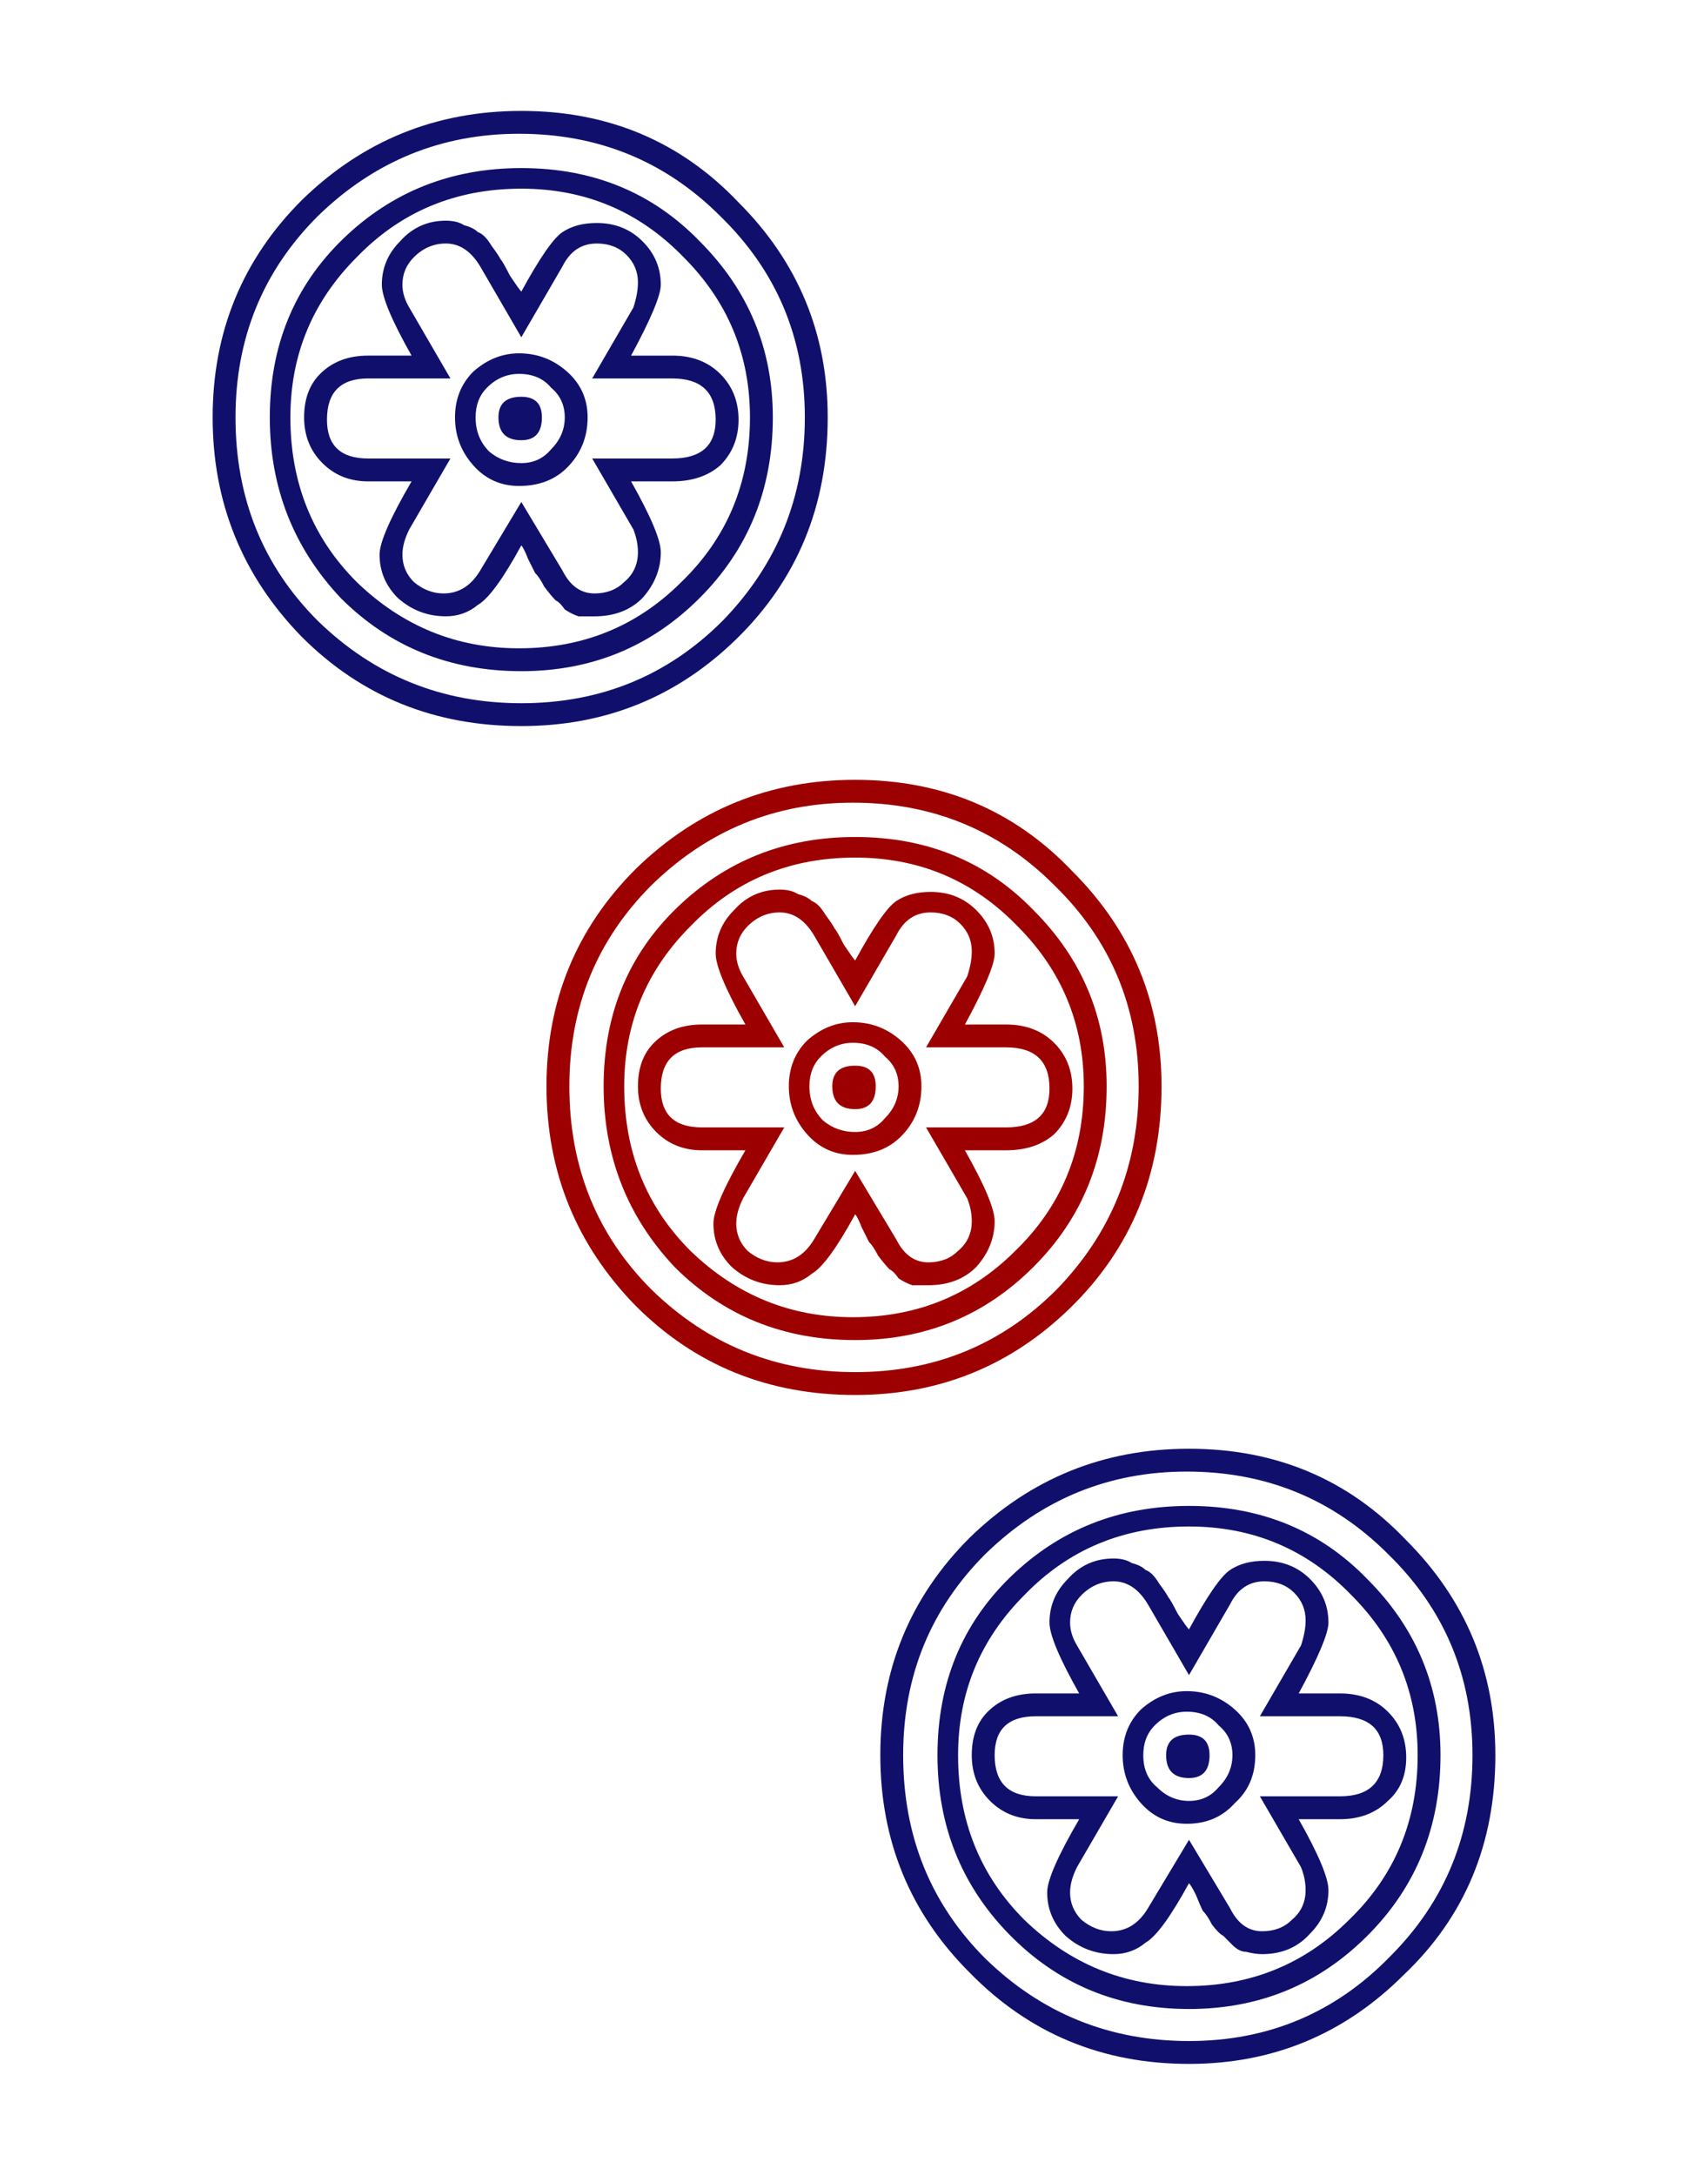 <?xml version="1.0" encoding="utf-8"?>
<!-- Generator: Adobe Illustrator 16.0.0, SVG Export Plug-In . SVG Version: 6.00 Build 0)  -->
<!DOCTYPE svg PUBLIC "-//W3C//DTD SVG 1.1//EN" "http://www.w3.org/Graphics/SVG/1.1/DTD/svg11.dtd">
<svg version="1.1"
	 id="svg2" xmlns:dc="http://purl.org/dc/elements/1.1/" xmlns:cc="http://creativecommons.org/ns#" xmlns:rdf="http://www.w3.org/1999/02/22-rdf-syntax-ns#" xmlns:svg="http://www.w3.org/2000/svg" xmlns:sodipodi="http://sodipodi.sourceforge.net/DTD/sodipodi-0.dtd" xmlns:inkscape="http://www.inkscape.org/namespaces/inkscape" sodipodi:docname="ç»˜å›¾-1.svg" inkscape:version="0.47 r22583"
	 xmlns="http://www.w3.org/2000/svg" xmlns:xlink="http://www.w3.org/1999/xlink" x="0px" y="0px" width="74.7px" height="95.1px"
	 viewBox="0 0 74.7 95.1" enable-background="new 0 0 74.7 95.1" xml:space="preserve">
<defs>
	
	
		<inkscape:perspective  inkscape:vp_z="1 : 0.5 : 1" sodipodi:type="inkscape:persp3d" inkscape:vp_y="0 : 1000 : 0" inkscape:vp_x="0 : 0.5 : 1" id="perspective3079" inkscape:persp3d-origin="0.5 : 0.33333333 : 1">
		</inkscape:perspective>
</defs>
<sodipodi:namedview  showgrid="false" inkscape:cy="49.041277" inkscape:cx="28.98384" inkscape:zoom="3.959798" borderopacity="1.0" bordercolor="#666666" pagecolor="#ffffff" id="base" inkscape:window-maximized="1" inkscape:window-y="25" inkscape:current-layer="layer1" inkscape:document-units="px" inkscape:window-x="0" inkscape:pageshadow="2" inkscape:pageopacity="0.0" inkscape:window-width="1440" inkscape:window-height="851">
	</sodipodi:namedview>
<g id="g2973" transform="translate(-206.476,14.397)">
	
		<path id="path2975" sodipodi:nodetypes="ccscscsccccscscsccccssssssccscscscsccsscccscscsscssccscsccsssccscscccsccssssccccscccscccssscccssscccscccscscccccssscssscccscssscccsssccsscscsccccscscsccccssscssccscscscsccsscccscsccscssccscsccsssccscscccsccssssccccscccscccssscccssscccscccscscccccssssssscccscssscccsssc" fill="#10106C" d="
		M271.876,62.353c0,3.866-1.333,7.066-4,9.6c-2.601,2.601-5.733,3.9-9.399,3.9c-3.801,0-7-1.334-9.601-4
		c-2.601-2.601-3.899-5.767-3.899-9.5s1.299-6.9,3.899-9.5c2.667-2.601,5.866-3.9,9.601-3.9c3.799,0,6.967,1.334,9.5,4
		C270.576,55.553,271.876,58.686,271.876,62.353 M270.876,62.353c0-3.467-1.233-6.4-3.7-8.8c-2.4-2.4-5.333-3.601-8.8-3.601
		c-3.399,0-6.333,1.2-8.8,3.601c-2.4,2.399-3.6,5.333-3.6,8.8c0,3.533,1.199,6.5,3.6,8.899c2.467,2.4,5.434,3.601,8.9,3.601
		s6.399-1.233,8.799-3.7C269.676,68.752,270.876,65.82,270.876,62.353 M258.477,51.453c3.133,0,5.732,1.066,7.799,3.2
		c2.134,2.134,3.201,4.7,3.201,7.7c0,3.133-1.067,5.767-3.201,7.899c-2.133,2.134-4.732,3.2-7.799,3.2c-3.134,0-5.768-1.1-7.9-3.3
		c-2.066-2.134-3.1-4.733-3.1-7.8c0-3.134,1.066-5.733,3.199-7.8C252.81,52.486,255.409,51.453,258.477,51.453 M251.276,69.553
		c2,1.933,4.367,2.899,7.101,2.899c2.8,0,5.167-0.967,7.101-2.899c2-1.934,3-4.334,3-7.2c0-2.733-0.967-5.066-2.9-7
		c-1.934-2-4.301-3-7.1-3c-2.867,0-5.268,1-7.201,3c-1.933,1.934-2.899,4.267-2.899,7C248.376,65.219,249.343,67.62,251.276,69.553
		 M265.076,59.653c0.867,0,1.566,0.267,2.1,0.8s0.801,1.2,0.801,2s-0.268,1.434-0.801,1.9c-0.533,0.533-1.233,0.8-2.1,0.8h-1.801
		c0.867,1.533,1.301,2.566,1.301,3.1c0,0.733-0.268,1.367-0.801,1.9c-0.533,0.6-1.232,0.9-2.1,0.9c-0.199,0-0.434-0.033-0.699-0.101
		c-0.201,0-0.4-0.1-0.601-0.3c-0.134-0.133-0.267-0.267-0.399-0.4c-0.134-0.066-0.301-0.232-0.5-0.5
		c-0.134-0.267-0.268-0.466-0.4-0.6c-0.066-0.133-0.167-0.366-0.301-0.7c-0.133-0.267-0.232-0.433-0.299-0.5
		c-0.801,1.467-1.434,2.334-1.9,2.601c-0.4,0.333-0.867,0.5-1.4,0.5c-0.8,0-1.5-0.267-2.1-0.801
		c-0.533-0.533-0.801-1.166-0.801-1.899c0-0.533,0.467-1.601,1.4-3.2h-1.9c-0.799,0-1.467-0.267-2-0.8s-0.799-1.2-0.799-2
		s0.232-1.434,0.699-1.9c0.533-0.533,1.233-0.8,2.1-0.8h1.9c-0.866-1.533-1.3-2.566-1.3-3.1c0-0.733,0.267-1.367,0.8-1.9
		c0.533-0.6,1.2-0.9,2-0.9c0.334,0,0.6,0.067,0.801,0.2c0.266,0.067,0.467,0.167,0.6,0.3c0.199,0.067,0.4,0.267,0.6,0.601
		c0.2,0.267,0.334,0.467,0.4,0.6c0.066,0.066,0.199,0.3,0.4,0.7c0.266,0.4,0.433,0.634,0.5,0.7c0.799-1.467,1.399-2.334,1.799-2.601
		c0.4-0.267,0.9-0.399,1.5-0.399c0.801,0,1.467,0.267,2,0.8s0.801,1.167,0.801,1.9c0,0.466-0.434,1.5-1.301,3.1H265.076
		 M261.676,70.053c0.533,0,0.967-0.167,1.301-0.5c0.399-0.334,0.6-0.767,0.6-1.301c0-0.333-0.066-0.666-0.2-1l-1.8-3.1h3.5
		c1.267,0,1.9-0.6,1.9-1.8c0-1.134-0.634-1.7-1.9-1.7h-3.5l1.8-3.1c0.134-0.4,0.2-0.767,0.2-1.101c0-0.467-0.167-0.866-0.5-1.2
		c-0.334-0.333-0.768-0.5-1.301-0.5c-0.666,0-1.166,0.334-1.5,1l-1.799,3.101l-1.801-3.101c-0.4-0.666-0.9-1-1.5-1
		c-0.533,0-1,0.2-1.4,0.601c-0.332,0.333-0.5,0.733-0.5,1.2c0,0.333,0.101,0.666,0.301,1l1.8,3.1h-3.601
		c-1.199,0-1.799,0.566-1.799,1.7c0,1.2,0.6,1.8,1.799,1.8h3.601l-1.8,3.1c-0.2,0.4-0.301,0.767-0.301,1.101
		c0,0.467,0.168,0.866,0.5,1.2c0.4,0.333,0.834,0.5,1.301,0.5c0.666,0,1.199-0.334,1.6-1l1.801-3l1.799,3
		C260.609,69.719,261.076,70.053,261.676,70.053 M256.376,60.353c0.601-0.533,1.267-0.8,2-0.8c0.8,0,1.5,0.267,2.101,0.8
		c0.6,0.533,0.899,1.2,0.899,2c0,0.866-0.3,1.566-0.899,2.1c-0.534,0.601-1.234,0.9-2.101,0.9c-0.8,0-1.467-0.3-2-0.9
		c-0.533-0.6-0.8-1.3-0.8-2.1S255.843,60.886,256.376,60.353 M258.477,64.353c0.533,0,0.966-0.2,1.299-0.601
		c0.4-0.399,0.601-0.866,0.601-1.399s-0.2-0.967-0.601-1.3c-0.333-0.4-0.799-0.601-1.399-0.601c-0.534,0-1,0.2-1.399,0.601
		c-0.334,0.333-0.5,0.767-0.5,1.3c0,0.6,0.199,1.066,0.6,1.399C257.477,64.153,257.943,64.353,258.477,64.353 M259.376,62.353
		c0,0.666-0.3,1-0.899,1c-0.668,0-1-0.334-1-1c0-0.601,0.332-0.9,1-0.9C259.076,61.453,259.376,61.752,259.376,62.353
		 M242.676,3.853c0,3.866-1.333,7.1-4,9.7c-2.6,2.533-5.733,3.8-9.4,3.8c-3.8,0-7-1.3-9.6-3.9c-2.6-2.666-3.9-5.866-3.9-9.6
		s1.3-6.9,3.9-9.5c2.667-2.601,5.867-3.9,9.6-3.9c3.8,0,6.967,1.334,9.5,4C241.376-2.947,242.676,0.186,242.676,3.853
		 M241.676,3.853c0-3.467-1.233-6.4-3.7-8.8c-2.4-2.4-5.333-3.601-8.8-3.601c-3.4,0-6.333,1.2-8.8,3.601
		c-2.4,2.399-3.6,5.333-3.6,8.8c0,3.533,1.2,6.5,3.6,8.899c2.467,2.4,5.433,3.601,8.9,3.601s6.4-1.2,8.8-3.601
		C240.476,10.287,241.676,7.32,241.676,3.853 M229.276-7.047c3.133,0,5.733,1.066,7.8,3.2c2.133,2.134,3.2,4.7,3.2,7.7
		c0,3.133-1.067,5.767-3.2,7.899c-2.133,2.134-4.733,3.2-7.8,3.2c-3.133,0-5.767-1.066-7.9-3.2c-2.067-2.199-3.1-4.833-3.1-7.899
		c0-3.134,1.067-5.733,3.2-7.8C223.609-6.014,226.21-7.047,229.276-7.047 M222.076,11.053c2,1.933,4.367,2.899,7.1,2.899
		c2.8,0,5.167-0.967,7.1-2.899c2-1.934,3-4.334,3-7.2c0-2.733-0.967-5.066-2.9-7c-1.934-2-4.3-3-7.1-3c-2.867,0-5.267,1-7.2,3
		c-1.933,1.934-2.9,4.267-2.9,7C219.176,6.719,220.143,9.12,222.076,11.053 M235.876,1.153c0.867,0,1.566,0.267,2.1,0.8
		c0.533,0.533,0.8,1.2,0.8,2s-0.267,1.467-0.8,2c-0.534,0.467-1.233,0.7-2.1,0.7h-1.8c0.867,1.533,1.3,2.566,1.3,3.1
		c0,0.733-0.267,1.4-0.8,2c-0.533,0.534-1.233,0.801-2.1,0.801c-0.2,0-0.434,0-0.7,0c-0.2-0.067-0.4-0.167-0.6-0.301
		c-0.133-0.199-0.267-0.333-0.4-0.399c-0.133-0.134-0.3-0.334-0.5-0.601c-0.133-0.267-0.267-0.466-0.4-0.6
		c-0.067-0.134-0.167-0.333-0.3-0.6c-0.133-0.334-0.233-0.533-0.3-0.601c-0.8,1.467-1.433,2.334-1.9,2.601
		c-0.4,0.333-0.867,0.5-1.4,0.5c-0.8,0-1.5-0.267-2.1-0.801c-0.533-0.533-0.8-1.166-0.8-1.899c0-0.533,0.467-1.601,1.4-3.2h-1.9
		c-0.8,0-1.466-0.267-2-0.8c-0.533-0.533-0.8-1.2-0.8-2s0.233-1.434,0.7-1.9c0.533-0.533,1.233-0.8,2.1-0.8h1.9
		c-0.867-1.533-1.3-2.566-1.3-3.1c0-0.733,0.267-1.367,0.8-1.9c0.533-0.6,1.2-0.9,2-0.9c0.333,0,0.6,0.067,0.8,0.2
		c0.267,0.066,0.467,0.167,0.6,0.3c0.2,0.067,0.4,0.267,0.6,0.601c0.2,0.267,0.333,0.467,0.4,0.6c0.066,0.066,0.2,0.3,0.4,0.7
		c0.267,0.4,0.434,0.634,0.5,0.7c0.8-1.467,1.4-2.334,1.8-2.601c0.4-0.267,0.9-0.399,1.5-0.399c0.8,0,1.467,0.267,2,0.8
		c0.534,0.533,0.8,1.167,0.8,1.9c0,0.466-0.434,1.5-1.3,3.1H235.876 M232.476,11.553c0.533,0,0.966-0.167,1.3-0.5
		c0.4-0.334,0.6-0.767,0.6-1.301c0-0.333-0.067-0.666-0.2-1l-1.8-3.1h3.5c1.267,0,1.9-0.566,1.9-1.7c0-1.2-0.633-1.8-1.9-1.8h-3.5
		l1.8-3.1c0.133-0.4,0.2-0.767,0.2-1.101c0-0.467-0.167-0.866-0.5-1.2c-0.333-0.333-0.767-0.5-1.3-0.5c-0.667,0-1.167,0.334-1.5,1
		l-1.8,3.101l-1.8-3.101c-0.4-0.666-0.9-1-1.5-1c-0.534,0-1,0.2-1.4,0.601c-0.333,0.333-0.5,0.733-0.5,1.2c0,0.333,0.1,0.666,0.3,1
		l1.8,3.1h-3.6c-1.2,0-1.8,0.6-1.8,1.8c0,1.134,0.6,1.7,1.8,1.7h3.6l-1.8,3.1c-0.2,0.4-0.3,0.767-0.3,1.101
		c0,0.467,0.167,0.866,0.5,1.2c0.4,0.333,0.833,0.5,1.3,0.5c0.667,0,1.2-0.334,1.6-1l1.8-3l1.8,3
		C231.409,11.219,231.876,11.553,232.476,11.553 M227.176,1.853c0.6-0.533,1.267-0.8,2-0.8c0.8,0,1.5,0.267,2.1,0.8s0.9,1.2,0.9,2
		c0,0.866-0.3,1.6-0.9,2.2c-0.533,0.533-1.233,0.8-2.1,0.8c-0.8,0-1.466-0.3-2-0.9c-0.533-0.6-0.8-1.3-0.8-2.1
		S226.643,2.386,227.176,1.853 M229.276,5.853c0.533,0,0.967-0.2,1.3-0.601c0.4-0.399,0.6-0.866,0.6-1.399s-0.2-0.967-0.6-1.3
		c-0.333-0.4-0.8-0.601-1.4-0.601c-0.533,0-1,0.2-1.4,0.601c-0.333,0.333-0.5,0.767-0.5,1.3c0,0.6,0.2,1.1,0.6,1.5
		C228.276,5.686,228.743,5.853,229.276,5.853 M230.176,3.853c0,0.666-0.3,1-0.9,1c-0.667,0-1-0.334-1-1c0-0.601,0.333-0.9,1-0.9
		C229.876,2.953,230.176,3.252,230.176,3.853"/>
</g>
<g id="g2977" transform="translate(5.051,10.054)">
	
		<path id="path2979" sodipodi:nodetypes="csscscsccccscscsccccssscssccscscscsccsscccscsccscssccscsccsssccscscccsccssssccccscccscccssscccssscccscccscscccccssssssscccscssscccsssc" fill="#9C0000" d="
		M45.749,37.446c0,3.866-1.332,7.1-4,9.7c-2.6,2.533-5.732,3.8-9.399,3.8c-3.8,0-7-1.3-9.6-3.9c-2.6-2.666-3.9-5.866-3.9-9.6
		s1.3-6.9,3.9-9.5c2.667-2.601,5.867-3.9,9.6-3.9c3.8,0,6.967,1.334,9.5,4C44.45,30.646,45.749,33.779,45.749,37.446 M44.749,37.446
		c0-3.467-1.232-6.4-3.699-8.8c-2.4-2.4-5.334-3.601-8.8-3.601c-3.4,0-6.333,1.2-8.8,3.601c-2.4,2.399-3.6,5.333-3.6,8.8
		c0,3.533,1.2,6.5,3.6,8.899c2.467,2.4,5.433,3.601,8.9,3.601s6.399-1.2,8.8-3.601C43.549,43.88,44.749,40.913,44.749,37.446
		 M32.349,26.546c3.134,0,5.733,1.066,7.8,3.2c2.134,2.134,3.2,4.7,3.2,7.7c0,3.133-1.066,5.767-3.2,7.899
		c-2.133,2.134-4.732,3.2-7.8,3.2c-3.133,0-5.767-1.066-7.9-3.2c-2.067-2.199-3.1-4.833-3.1-7.899c0-3.134,1.067-5.733,3.2-7.8
		C26.683,27.579,29.283,26.546,32.349,26.546 M25.149,44.646c2,1.933,4.366,2.899,7.1,2.899c2.8,0,5.167-0.967,7.1-2.899
		c2-1.934,3-4.334,3-7.2c0-2.733-0.967-5.066-2.899-7c-1.934-2-4.301-3-7.101-3c-2.867,0-5.267,1-7.2,3
		c-1.934,1.934-2.9,4.267-2.9,7C22.249,40.312,23.216,42.713,25.149,44.646 M38.95,34.746c0.866,0,1.566,0.267,2.1,0.8
		s0.8,1.2,0.8,2s-0.267,1.467-0.8,2c-0.533,0.467-1.233,0.7-2.1,0.7h-1.801c0.867,1.533,1.301,2.566,1.301,3.1
		c0,0.733-0.268,1.4-0.801,2c-0.533,0.534-1.232,0.801-2.1,0.801c-0.2,0-0.434,0-0.7,0c-0.2-0.067-0.399-0.167-0.601-0.301
		c-0.133-0.199-0.266-0.333-0.399-0.399c-0.134-0.134-0.3-0.334-0.5-0.601c-0.134-0.267-0.267-0.466-0.399-0.6
		c-0.067-0.134-0.167-0.333-0.3-0.6c-0.134-0.334-0.233-0.534-0.3-0.601c-0.8,1.467-1.433,2.334-1.9,2.601
		c-0.4,0.333-0.867,0.5-1.4,0.5c-0.8,0-1.5-0.267-2.1-0.801c-0.533-0.533-0.8-1.166-0.8-1.899c0-0.533,0.466-1.601,1.4-3.2h-1.9
		c-0.8,0-1.467-0.267-2-0.8c-0.534-0.533-0.8-1.2-0.8-2s0.233-1.434,0.7-1.9c0.533-0.533,1.233-0.8,2.1-0.8h1.9
		c-0.867-1.533-1.3-2.566-1.3-3.1c0-0.733,0.267-1.367,0.8-1.9c0.533-0.6,1.2-0.9,2-0.9c0.333,0,0.6,0.067,0.8,0.2
		c0.267,0.066,0.467,0.167,0.6,0.3c0.2,0.067,0.4,0.267,0.6,0.601c0.2,0.267,0.333,0.467,0.4,0.6c0.066,0.066,0.2,0.3,0.4,0.7
		c0.267,0.4,0.434,0.633,0.5,0.7c0.8-1.467,1.399-2.334,1.8-2.601s0.9-0.399,1.5-0.399c0.801,0,1.467,0.267,2,0.8
		s0.801,1.167,0.801,1.9c0,0.466-0.434,1.5-1.301,3.1H38.95 M35.549,45.146c0.533,0,0.967-0.167,1.3-0.5
		c0.399-0.334,0.601-0.768,0.601-1.301c0-0.333-0.067-0.666-0.201-1l-1.799-3.1h3.5c1.266,0,1.899-0.566,1.899-1.7
		c0-1.2-0.634-1.8-1.899-1.8h-3.5l1.799-3.1c0.134-0.4,0.201-0.767,0.201-1.101c0-0.467-0.167-0.866-0.5-1.2
		c-0.334-0.333-0.768-0.5-1.301-0.5c-0.666,0-1.166,0.334-1.5,1l-1.8,3.101l-1.8-3.101c-0.4-0.666-0.9-1-1.5-1
		c-0.533,0-1,0.2-1.4,0.601c-0.333,0.333-0.5,0.733-0.5,1.2c0,0.333,0.1,0.666,0.3,1l1.8,3.1h-3.6c-1.2,0-1.8,0.6-1.8,1.8
		c0,1.134,0.6,1.7,1.8,1.7h3.6l-1.8,3.1c-0.2,0.4-0.3,0.767-0.3,1.101c0,0.467,0.167,0.866,0.5,1.2c0.4,0.333,0.833,0.5,1.3,0.5
		c0.667,0,1.2-0.334,1.6-1l1.8-3l1.8,3C34.483,44.812,34.95,45.146,35.549,45.146 M30.249,35.446c0.6-0.533,1.267-0.8,2-0.8
		c0.8,0,1.5,0.267,2.1,0.8s0.899,1.2,0.899,2c0,0.866-0.299,1.6-0.899,2.2c-0.533,0.533-1.233,0.8-2.1,0.8c-0.8,0-1.466-0.3-2-0.9
		c-0.533-0.6-0.8-1.3-0.8-2.1S29.716,35.979,30.249,35.446 M32.349,39.446c0.533,0,0.967-0.2,1.3-0.601
		c0.4-0.399,0.6-0.866,0.6-1.399s-0.199-0.967-0.6-1.3c-0.333-0.4-0.8-0.601-1.4-0.601c-0.533,0-1,0.2-1.4,0.601
		c-0.333,0.333-0.5,0.767-0.5,1.3c0,0.6,0.2,1.1,0.6,1.5C31.349,39.279,31.816,39.446,32.349,39.446 M33.249,37.446
		c0,0.666-0.299,1-0.899,1c-0.667,0-1-0.334-1-1c0-0.601,0.333-0.9,1-0.9C32.95,36.546,33.249,36.846,33.249,37.446"/>
</g>
</svg>
